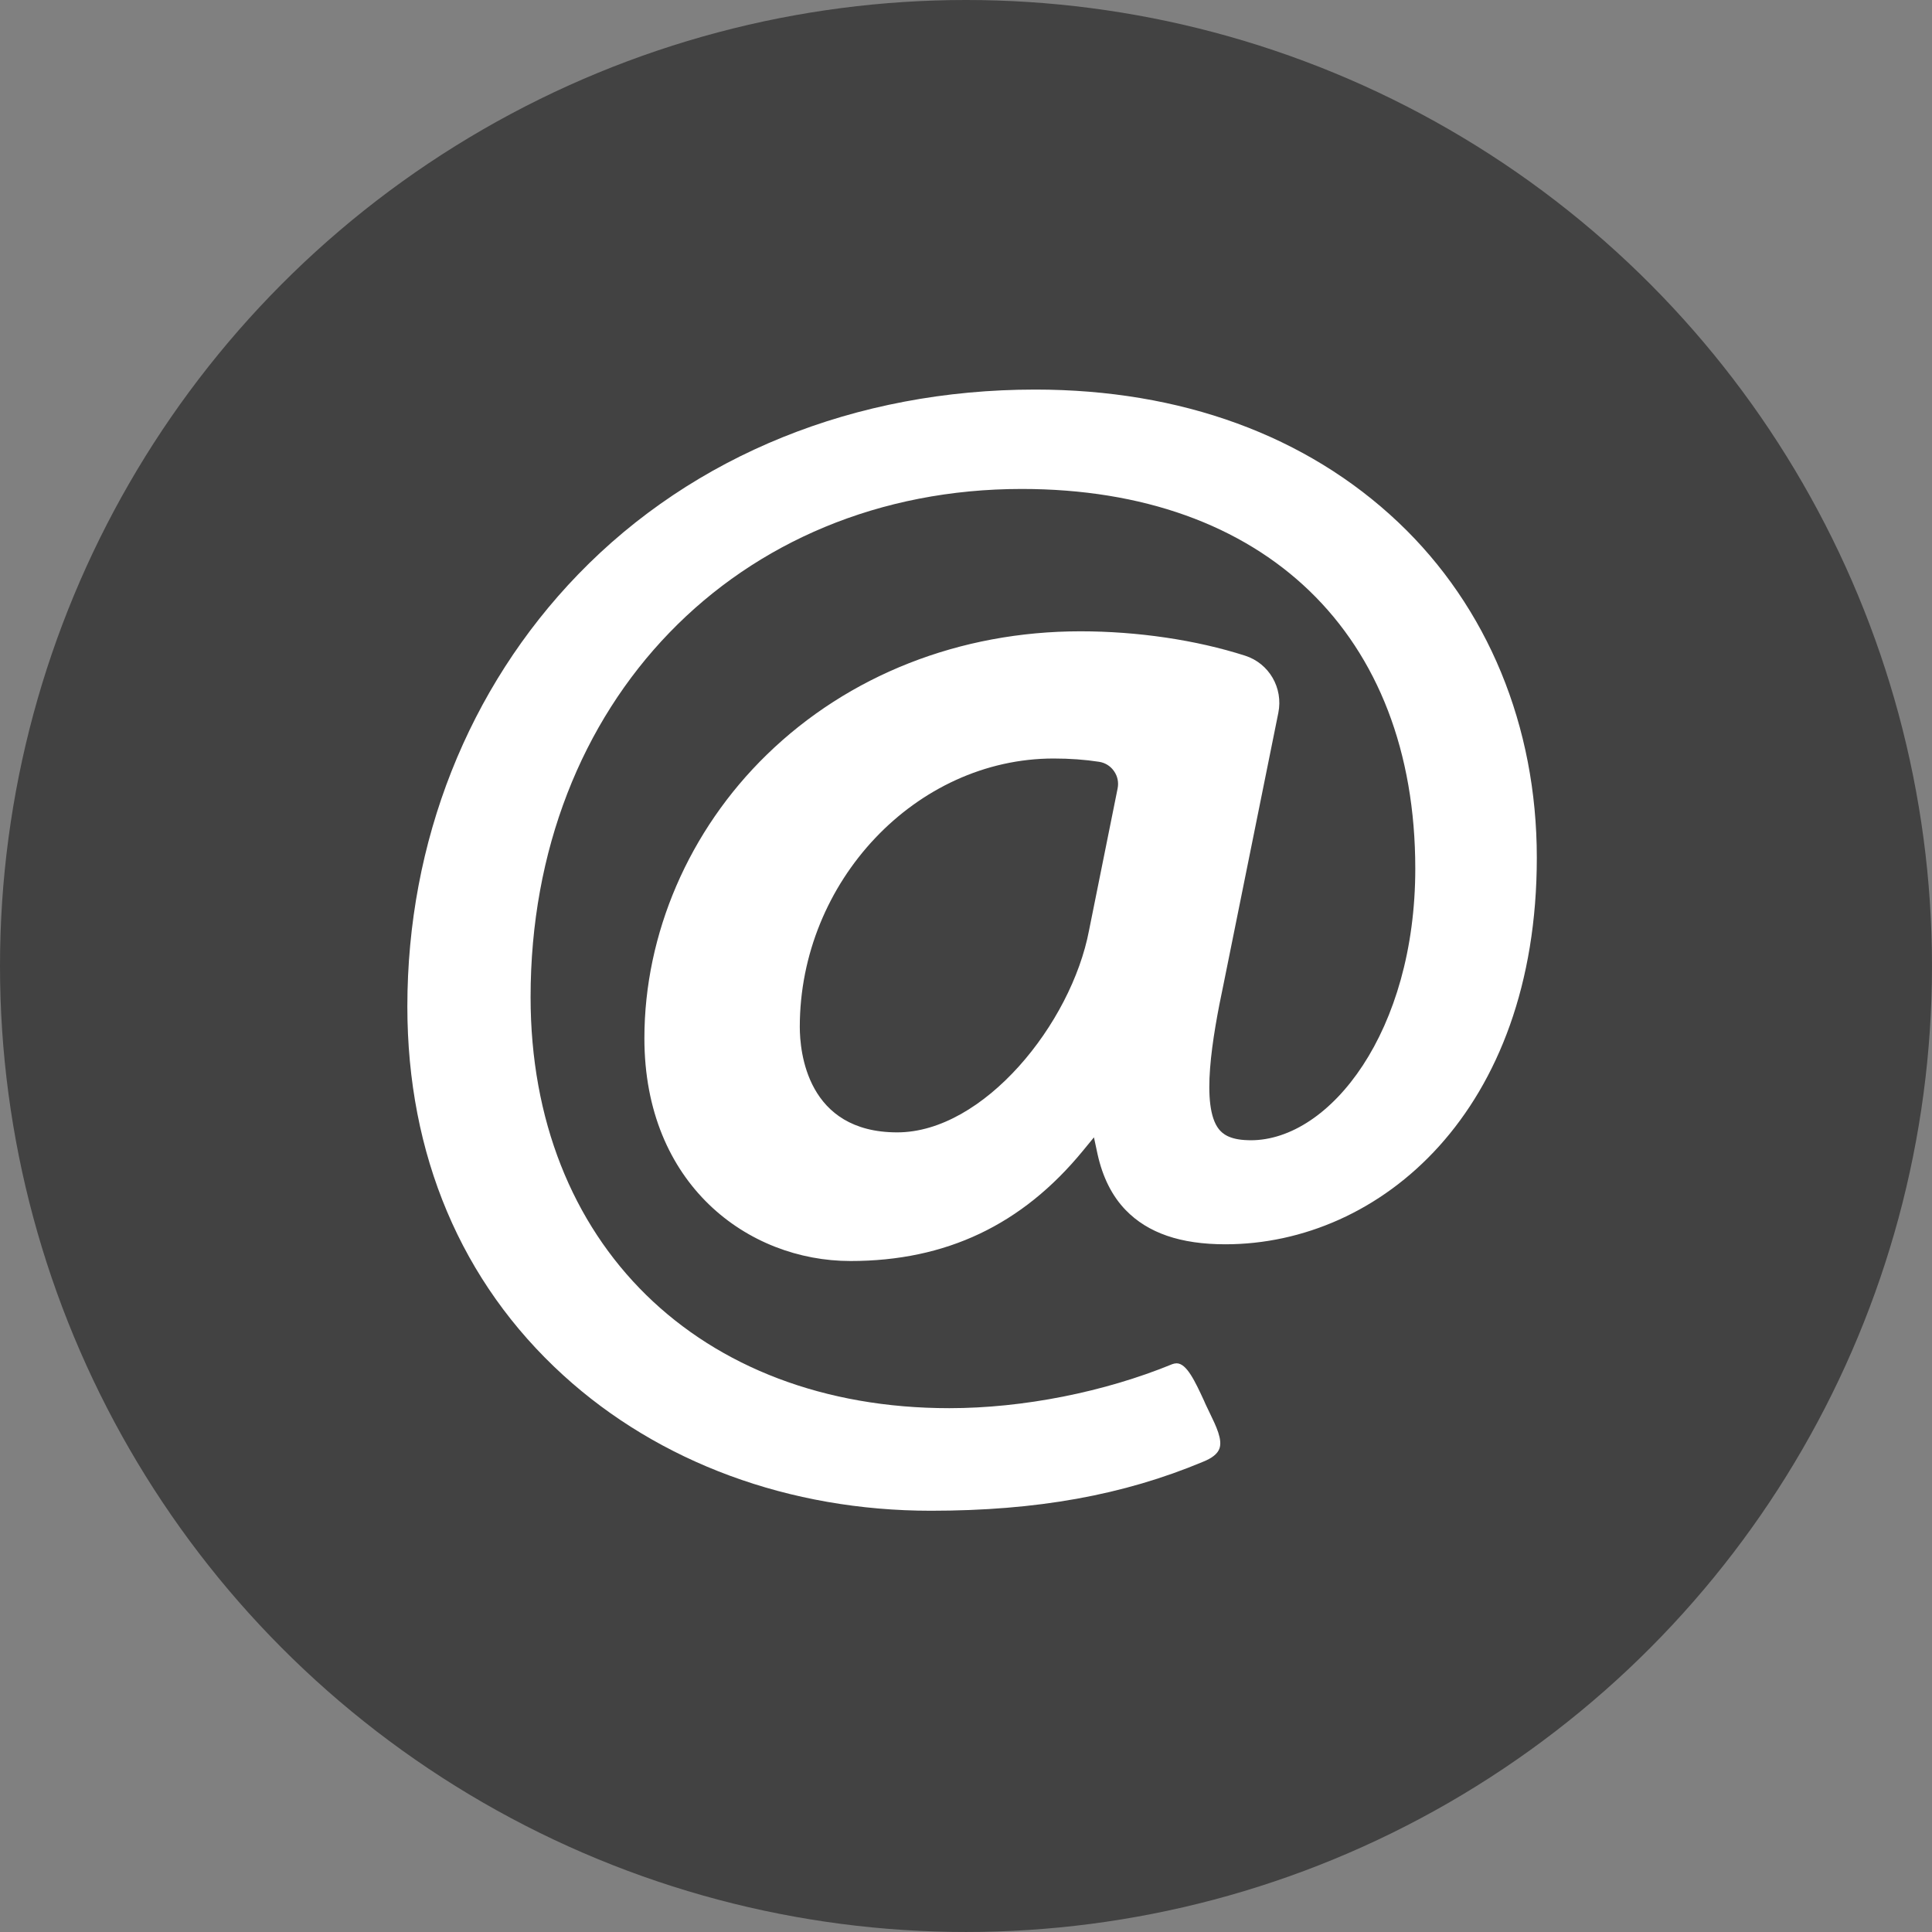 <?xml version="1.0" ?><!DOCTYPE svg  PUBLIC '-//W3C//DTD SVG 1.1//EN'  'http://www.w3.org/Graphics/SVG/1.1/DTD/svg11.dtd'><svg enable-background="new 0 0 155.475 155.475" height="155.475" id="Layer_1" overflow="visible" version="1.1" viewBox="0 0 155.475 155.475" width="155.475" xml:space="preserve" xmlns="http://www.w3.org/2000/svg" xmlns:xlink="http://www.w3.org/1999/xlink"><rect x="0" y="0" width="155.475" height="155.475" fill="#808080" stroke="none"/><g id="icon"><circle cx="77.737" cy="77.737" fill="#424242
" r="77.737"/><path d="M74.908,121.575c-11.374,0-21.878-3.879-29.58-10.904c-8.213-7.481-12.547-17.751-12.547-29.673   c0-13.261,4.886-25.614,13.748-34.779c9.275-9.59,22.333-14.869,36.777-14.869c11.739,0,21.843,3.696,29.228,10.69   c7.185,6.805,11.139,16.387,11.139,26.978c0,20.425-12.608,31.114-25.065,31.114c-3.603,0-6.226-0.903-8.02-2.753   c-1.098-1.132-1.856-2.65-2.264-4.5l-0.29-1.353l-0.884,1.076c-4.899,5.977-11.028,8.876-18.709,8.876   c-8.247,0-16.584-6.156-16.584-17.924c0-8.412,3.589-16.732,9.849-22.822c6.577-6.401,15.542-9.928,25.238-9.928   c4.604,0,9.311,0.697,13.251,1.96c1.933,0.618,3.078,2.591,2.678,4.596L98.483,79.1c-0.953,4.497-1.857,9.907-0.4,11.763   c0.289,0.359,0.835,0.85,2.318,0.891l0.249,0.007c6.404,0,13.243-8.785,13.243-21.86c0-18.844-12.133-30.553-31.67-30.553   c-22.899,0-39.525,17.198-39.525,40.894c0,19.786,13.548,33.079,33.7,33.079c5.936,0,12.471-1.298,17.937-3.541   c0.11-0.041,0.242-0.069,0.353-0.069c0.814,0,1.49,1.471,2.208,3.017l0.11,0.255c0.11,0.228,0.221,0.449,0.324,0.677   c0.553,1.139,1.07,2.208,0.794,2.933c-0.159,0.407-0.58,0.746-1.298,1.035C90.401,120.319,83.438,121.575,74.908,121.575z    M84.791,61.04c-11.07,0-20.429,9.89-20.429,21.598c0,1.987,0.566,8.488,7.84,8.488c6.95,0,14.009-8.737,15.438-16.26l2.299-11.418   c0.096-0.486,0-0.98-0.29-1.391c-0.283-0.411-0.711-0.676-1.201-0.752C87.316,61.129,86.081,61.04,84.791,61.04z" fill="#FFFFFF"/></g></svg>